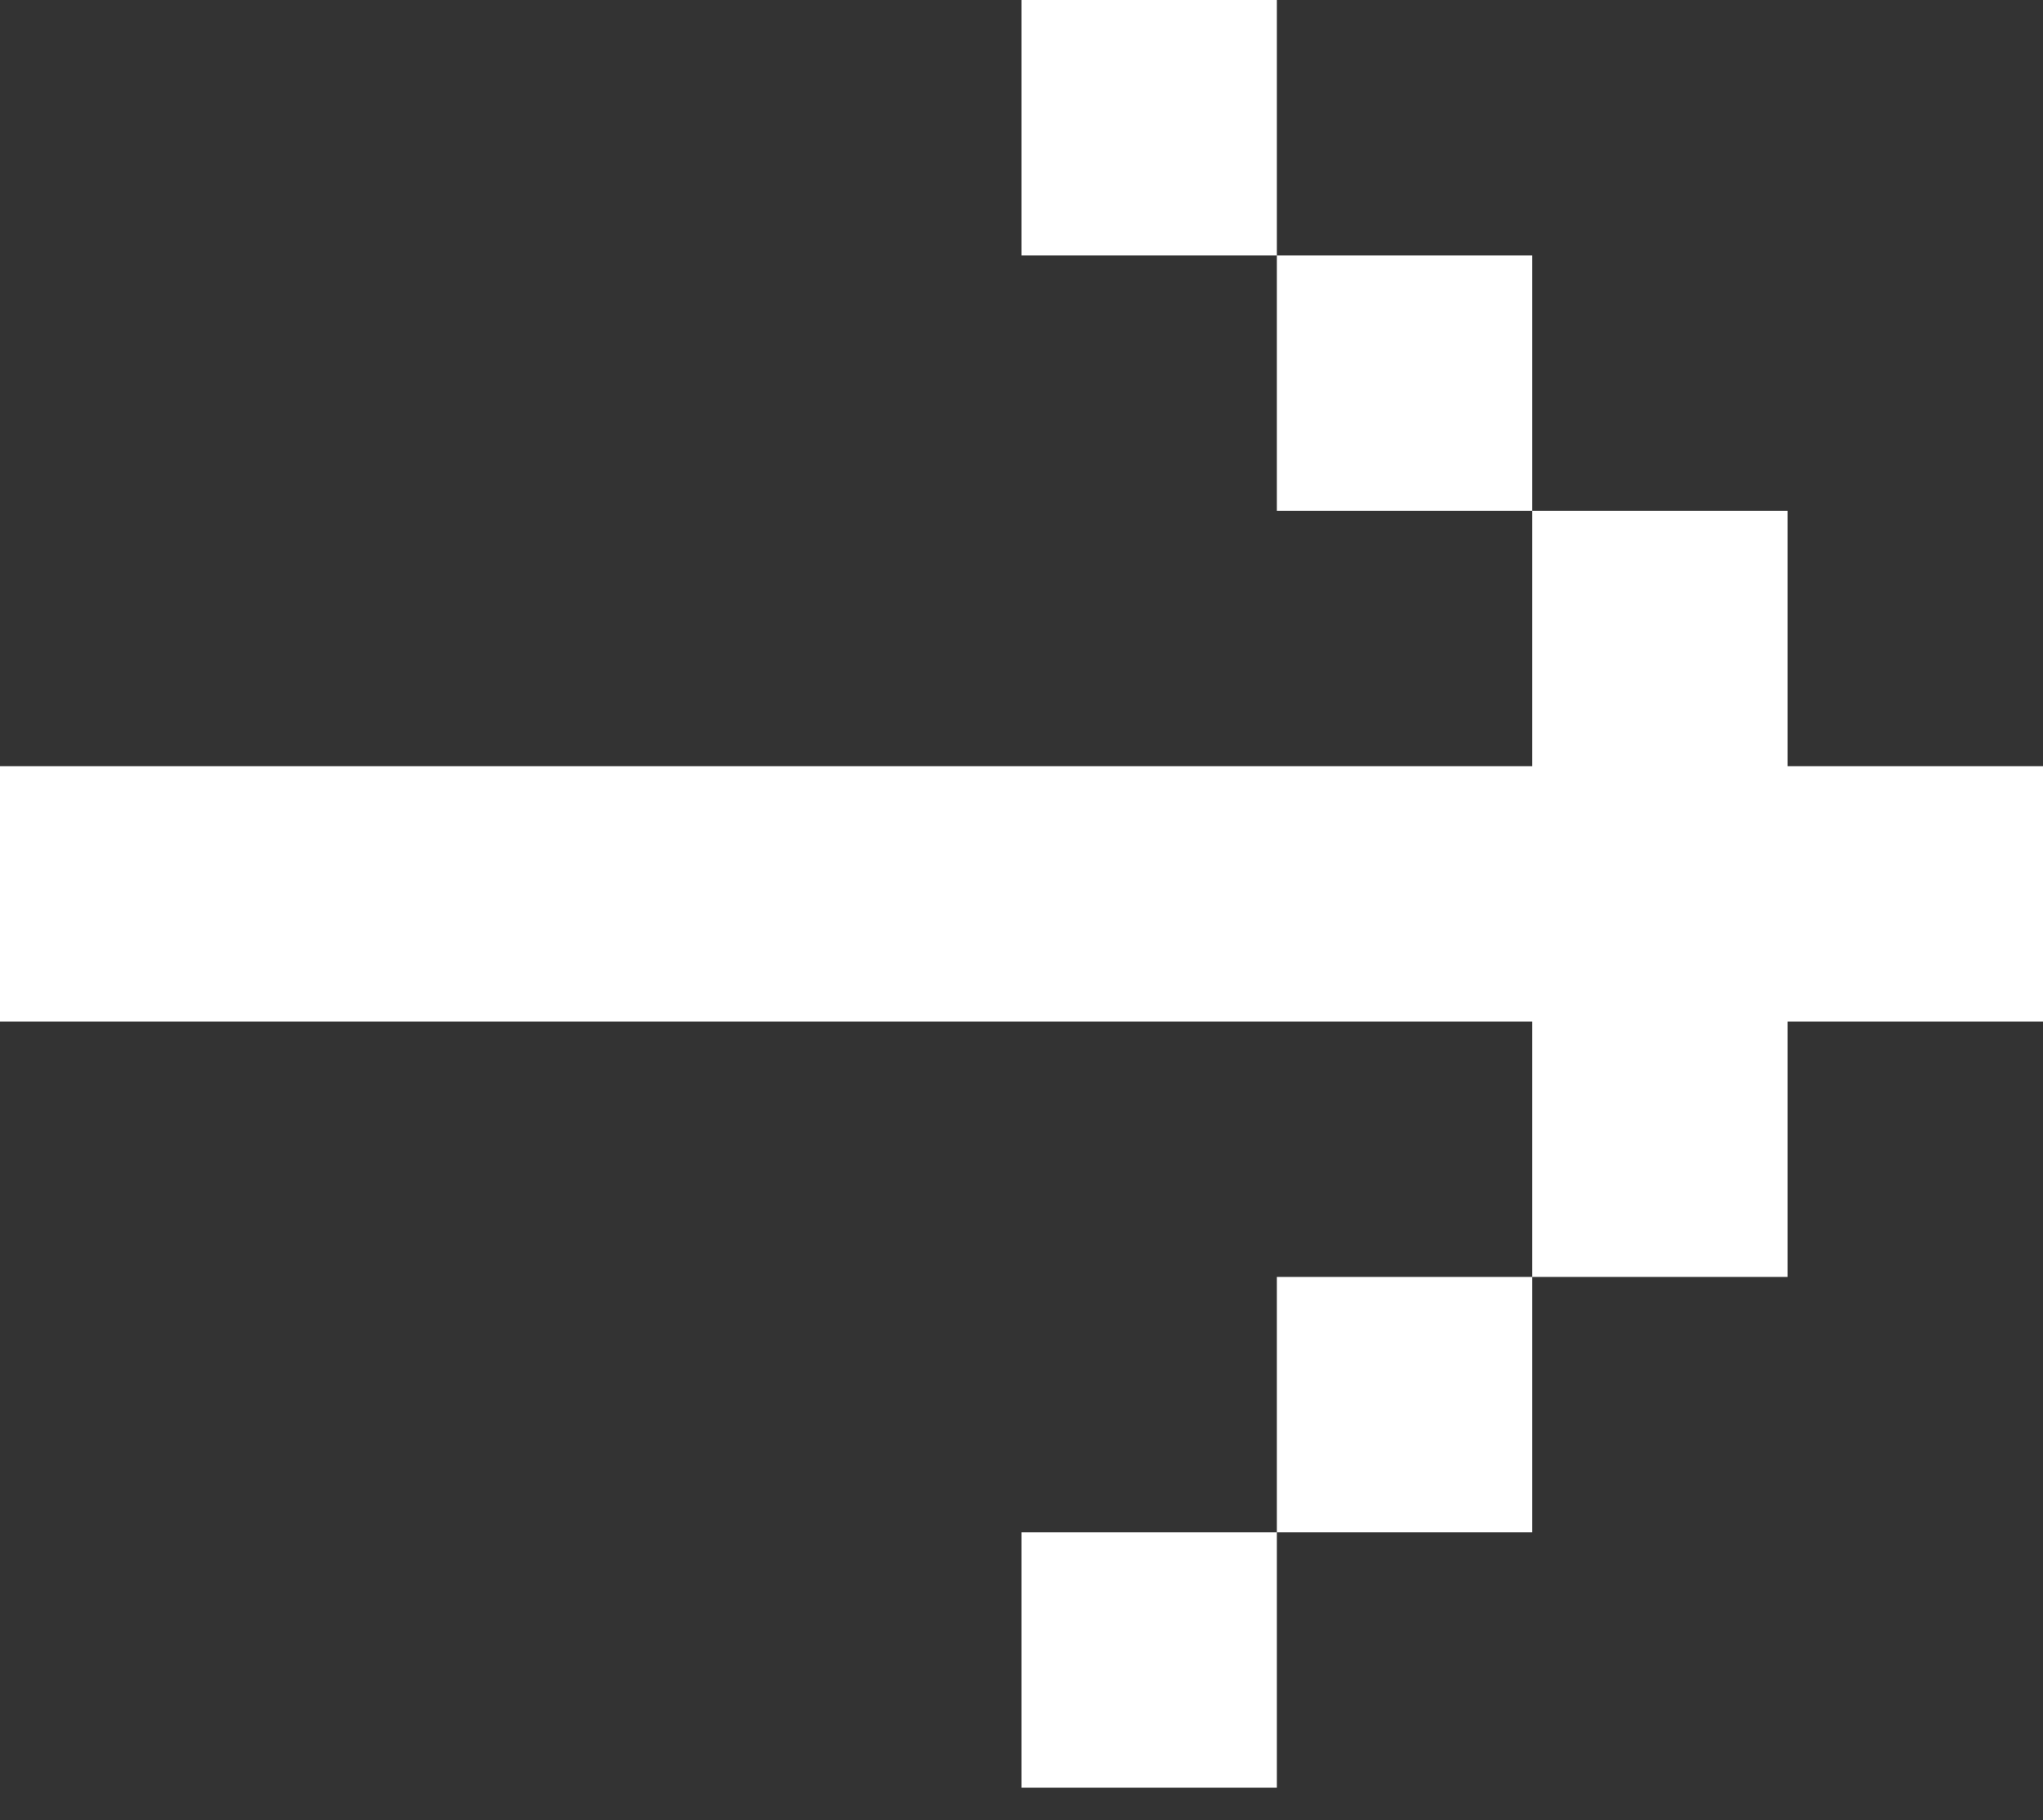 <svg width="55" height="49" viewBox="0 0 55 49" fill="none" xmlns="http://www.w3.org/2000/svg">
<rect x="0" y="0" width="55" height="49" fill="#333333" stroke="none"/>
<path d="M0 20.625V27.5H41.25V34.375H48.125V27.5H55V20.625H48.125V13.75H41.25V20.625H0ZM34.375 6.875H41.25V13.75H34.375V6.875ZM34.375 6.875H27.5V0H34.375V6.875ZM34.375 41.25H41.25V34.375H34.375V41.25ZM34.375 41.25H27.5V48.125H34.375V41.25Z" fill="white"/>
</svg>

